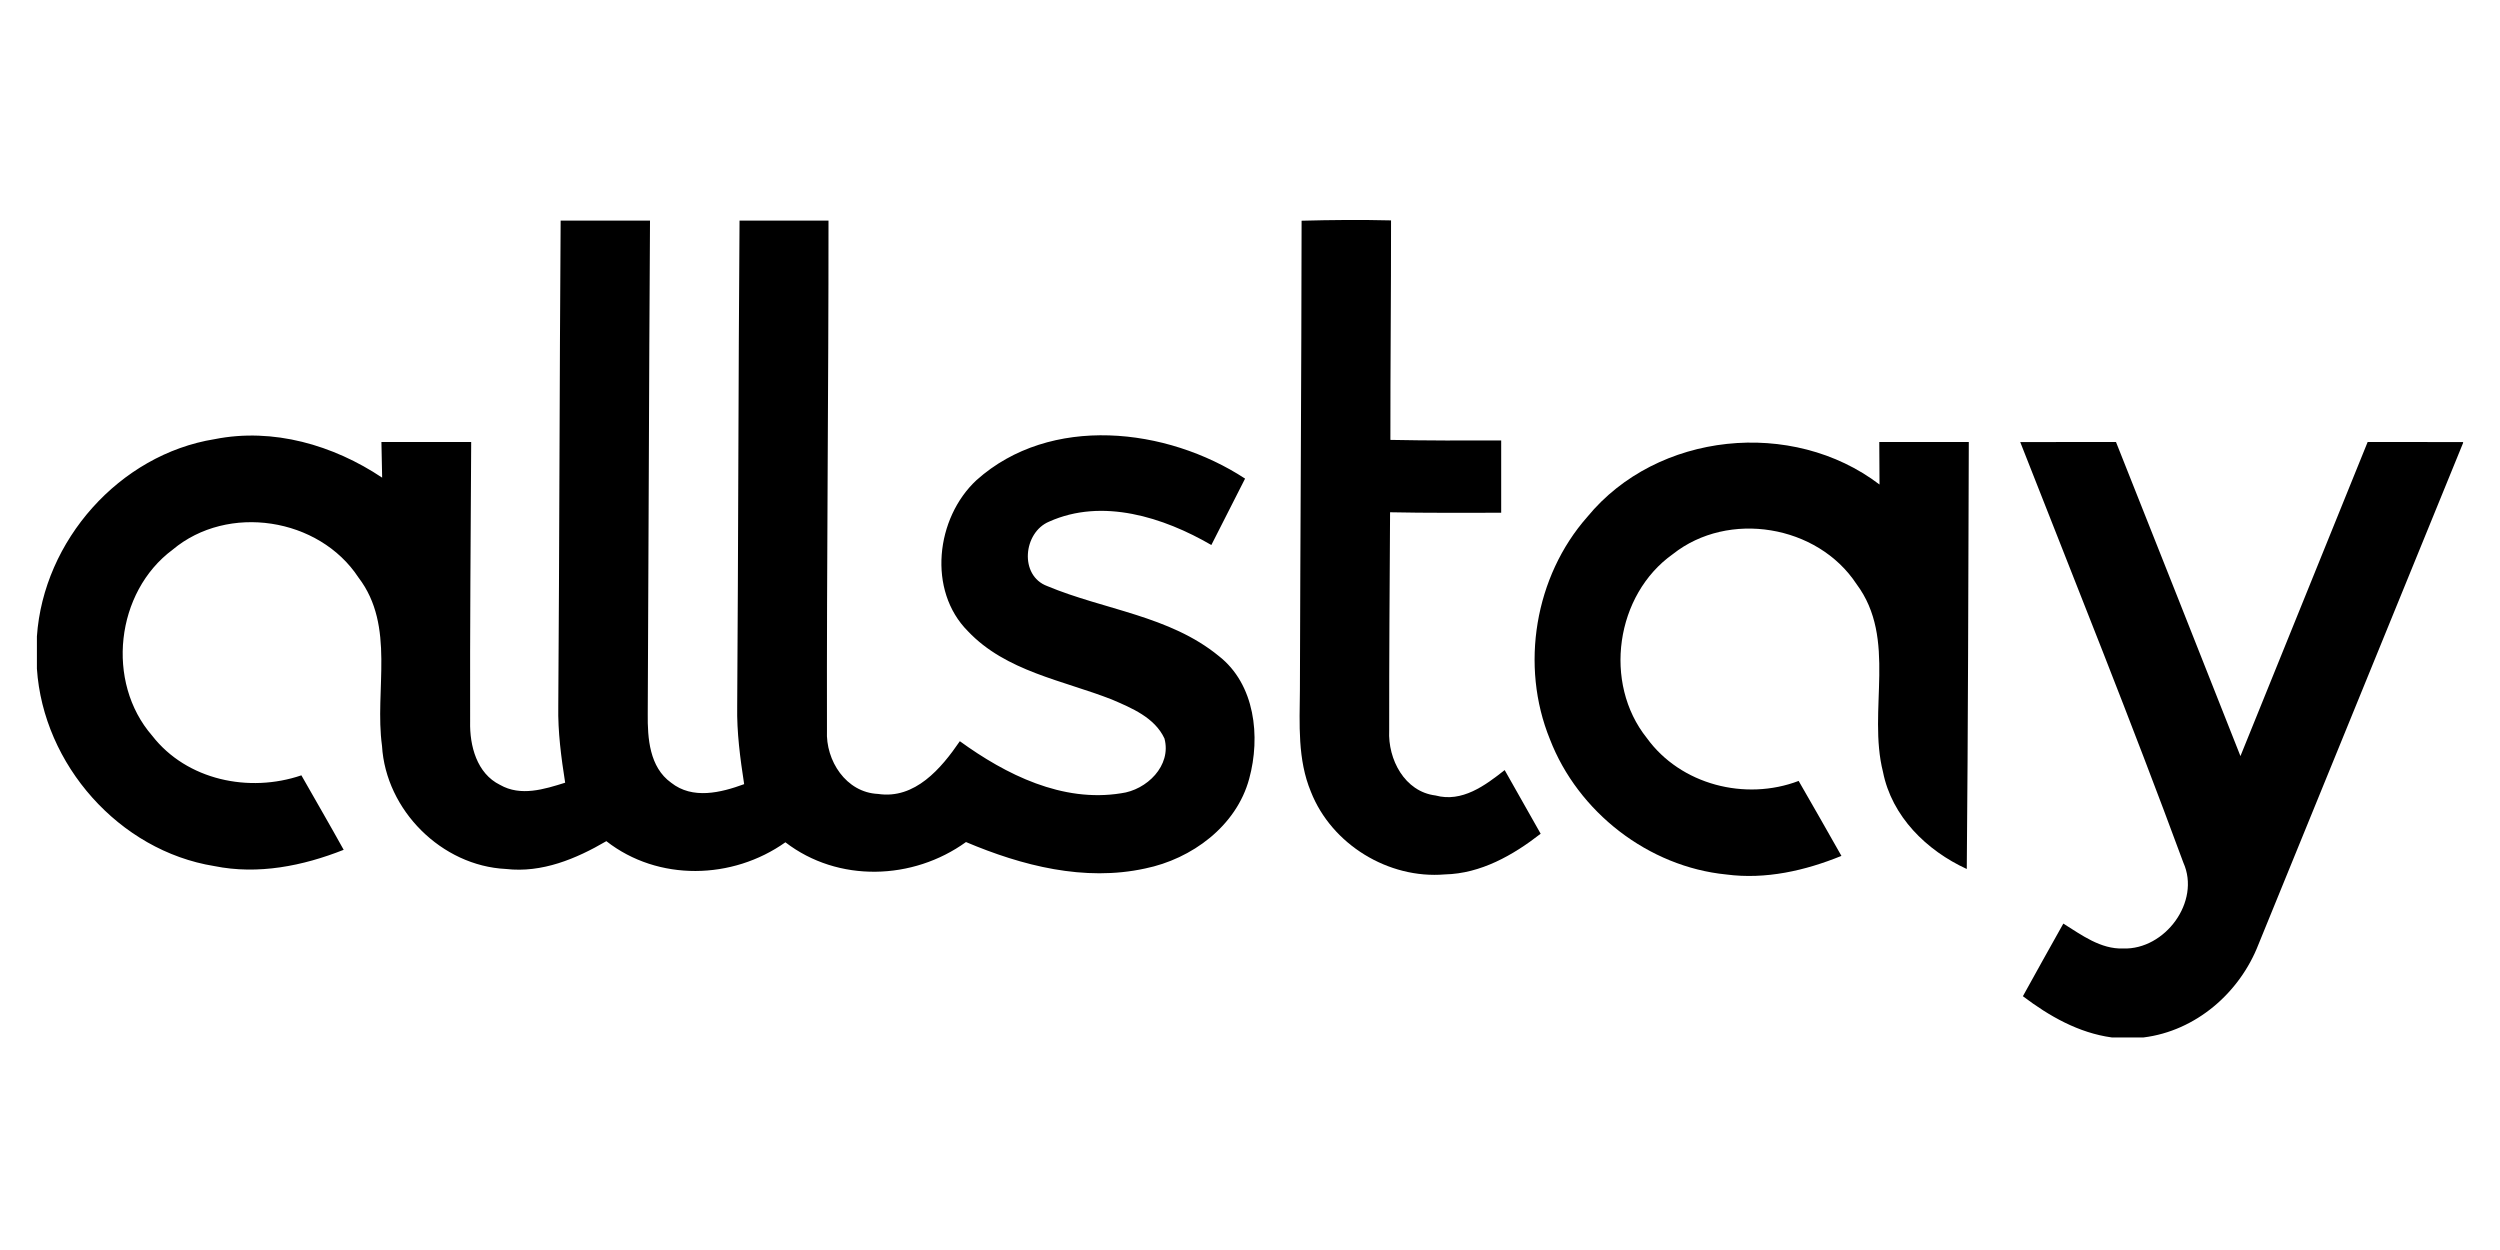 <?xml version="1.0" encoding="utf-8"?>
<!-- Generator: Adobe Illustrator 17.0.0, SVG Export Plug-In . SVG Version: 6.00 Build 0)  -->
<!DOCTYPE svg PUBLIC "-//W3C//DTD SVG 1.1//EN" "http://www.w3.org/Graphics/SVG/1.1/DTD/svg11.dtd">
<svg version="1.1" id="레이어_1" xmlns="http://www.w3.org/2000/svg" xmlns:xlink="http://www.w3.org/1999/xlink" x="0px"
	 y="0px" width="320px" height="160px" viewBox="0 0 320 160" enable-background="new 0 0 320 160" xml:space="preserve">
<path d="M71.762,28.241c3.82,0,7.629,0,11.439,0c-0.135,21.045-0.176,42.09-0.29,63.135c-0.031,3.116,0.217,6.822,2.992,8.809
	c2.743,2.174,6.356,1.284,9.348,0.186c-0.507-3.302-0.952-6.625-0.89-9.969c0.145-20.724,0.145-41.448,0.3-62.162
	c3.799,0,7.588,0,11.387,0c0.01,21.759-0.238,43.519-0.197,65.278c-0.186,3.841,2.443,7.919,6.532,8.105
	c4.731,0.714,8.095-3.261,10.476-6.749c5.911,4.286,13.126,7.878,20.631,6.667c3.281-0.414,6.501-3.53,5.559-7.018
	c-1.253-2.681-4.182-3.892-6.739-4.99c-6.294-2.464-13.55-3.602-18.405-8.727c-5.217-5.217-4.12-14.523,1.097-19.358
	c9.441-8.437,24.337-6.749,34.368-0.186c-1.439,2.826-2.888,5.662-4.317,8.499c-6.118-3.551-13.954-6.056-20.766-2.992
	c-3.313,1.377-3.851,6.915-0.238,8.25c7.277,3.043,15.652,3.789,21.946,8.944c4.658,3.623,5.373,10.341,3.903,15.714
	c-1.636,6.066-7.35,10.269-13.323,11.49c-7.774,1.698-15.766-0.352-22.929-3.385c-6.801,4.907-16.376,5.217-23.115,0.031
	c-6.77,4.803-16.283,5.041-22.919-0.145c-3.872,2.267-8.25,4.089-12.846,3.561c-8.24-0.393-15.383-7.526-15.869-15.755
	c-0.983-7.153,1.76-15.31-3.012-21.552c-5.041-7.681-16.728-9.493-23.788-3.561c-7.298,5.414-8.592,16.946-2.619,23.809
	c4.431,5.704,12.422,7.35,19.099,5.072c1.801,3.178,3.644,6.335,5.414,9.534c-5.228,2.07-10.963,3.219-16.563,2.081
	c-12.186-1.965-21.896-13-22.704-25.267v-4.13c0.838-12.256,10.559-23.281,22.753-25.248c7.484-1.491,15.196,0.756,21.438,4.927
	c-0.031-1.522-0.072-3.043-0.093-4.565c3.83,0,7.66,0,11.49,0c-0.062,11.936-0.166,23.871-0.135,35.807
	c-0.072,3.064,0.849,6.625,3.83,8.085c2.64,1.511,5.662,0.559,8.333-0.28c-0.507-3.24-0.942-6.501-0.88-9.793
	C71.607,69.679,71.617,48.955,71.762,28.241L71.762,28.241z"/>
<path d="M166.604,28.252c3.809-0.103,7.629-0.135,11.449-0.041c0.01,9.368-0.093,18.726-0.083,28.095
	c4.72,0.093,9.451,0.093,14.182,0.072c0,3.085,0,6.17,0,9.254c-4.741,0-9.482,0.041-14.223-0.062
	c-0.052,9.317-0.124,18.633-0.114,27.939c-0.176,3.675,1.967,7.826,5.932,8.312c3.395,0.921,6.346-1.273,8.851-3.25
	c1.522,2.723,3.085,5.424,4.607,8.147c-3.54,2.754-7.66,5.103-12.267,5.207c-7.215,0.611-14.492-3.841-17.142-10.579
	c-1.718-4.12-1.449-8.664-1.408-13.033C166.439,68.292,166.584,48.272,166.604,28.252L166.604,28.252z"/>
<path d="M258.59,56.584c4.089-0.01,8.168-0.01,12.256-0.01c5.331,13.395,10.631,26.801,15.931,40.206
	c5.445-13.395,10.838-26.811,16.283-40.206c4.068,0,8.136,0,12.215,0.01v0.114c-8.727,21.397-17.453,42.794-26.19,64.181
	c-2.402,6.201-8.023,11.087-14.72,11.915h-4.048c-4.255-0.58-8.023-2.733-11.387-5.279c1.698-3.106,3.447-6.19,5.176-9.296
	c2.339,1.46,4.772,3.292,7.671,3.188c5.341,0.176,9.938-5.994,7.691-10.994C272.813,92.36,265.619,74.493,258.59,56.584
	L258.59,56.584z"/>
<path d="M203.177,66.16c8.934-10.89,26.252-12.639,37.401-4.141c-0.021-1.812-0.031-3.623-0.031-5.445c3.82,0,7.64,0,11.459,0
	c-0.062,18.219-0.093,36.438-0.259,54.657c-5.145-2.36-9.596-6.718-10.724-12.422c-1.998-7.909,1.863-17.029-3.395-24.057
	c-4.979-7.567-16.387-9.461-23.498-3.83c-7.339,5.197-8.965,16.521-3.333,23.55c4.327,5.983,12.619,8.085,19.43,5.486
	c1.832,3.199,3.675,6.387,5.476,9.596c-4.648,1.894-9.7,3.043-14.73,2.381c-9.979-0.983-18.995-7.992-22.587-17.318
	C194.554,85.217,196.448,73.779,203.177,66.16L203.177,66.16z"/>
</svg>
